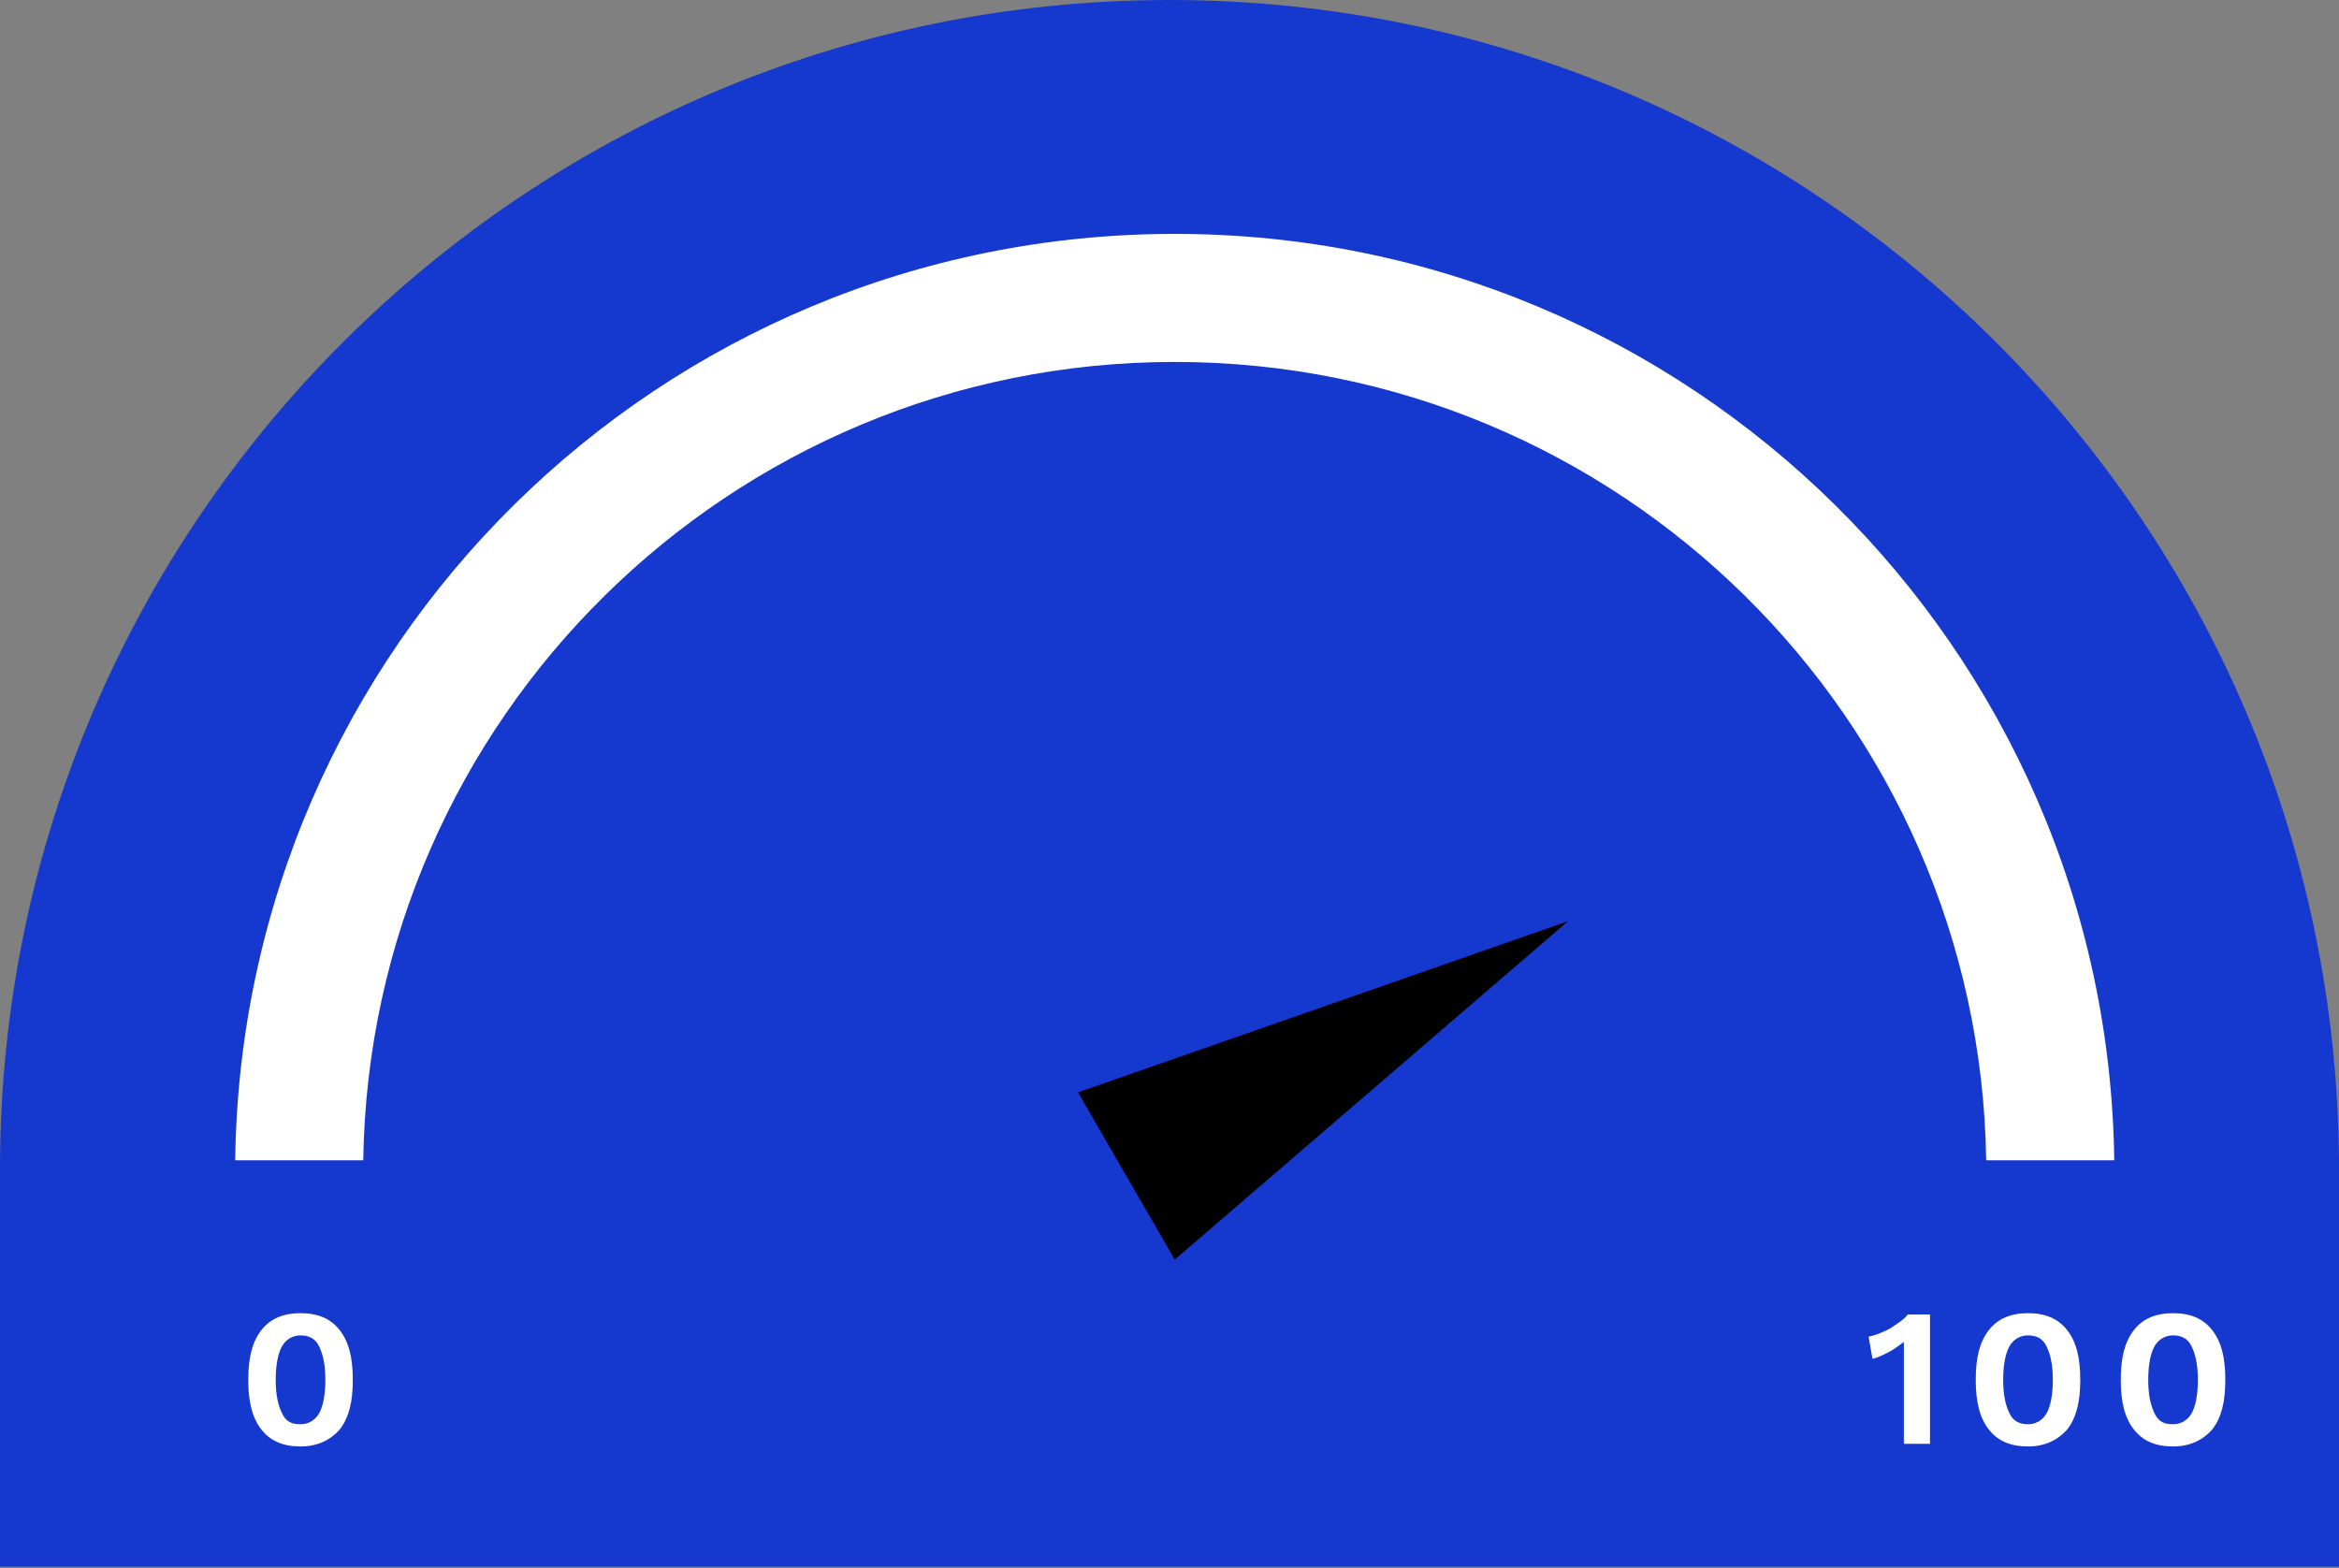 <svg xmlns="http://www.w3.org/2000/svg" enable-background="new 0 0 179 120" viewBox="0 0 179 120"><rect x="0" y="0" width="179" height="120" fill="#808080" stroke="none"/><path fill="#1539cf" fill-rule="evenodd" d="M0 89.1C.2 39.9 40.2 0 89.5 0s89.3 39.9 89.5 89.1V119.9H0V89.5z" clip-rule="evenodd"/><path fill="#fff" fill-rule="evenodd" d="M89.9 27.7c-34 0-61.6 27.3-62.1 61.1H18c.5-39.3 32.5-70.9 71.9-70.9s71.4 31.7 71.9 70.9H152c-.5-33.8-28.1-61.1-62.1-61.1z" clip-rule="evenodd"/><path d="M82.5 83.6l7.4 12.8L120 70.5z"/><g fill="#fff"><path d="M23 110.7c-1.3 0-2.3-.4-3-1.3s-1-2.1-1-3.8.3-2.9 1-3.8 1.7-1.3 3-1.3 2.3.4 3 1.3 1 2.1 1 3.8-.3 2.9-1 3.8c-.7.8-1.7 1.3-3 1.3zm0-1.7c.6 0 1.1-.3 1.4-.8s.5-1.4.5-2.6-.2-2-.5-2.6-.8-.8-1.4-.8-1.1.3-1.4.8-.5 1.4-.5 2.6.2 2 .5 2.6.7.8 1.4.8zM147.7 100.6v9.9h-2v-7.4c0-.2 0-.3 0-.4-.4.3-.8.6-1.2.8s-.8.4-1.2.5l-.3-1.7c.5-.1 1-.3 1.6-.6.6-.4 1.1-.7 1.4-1.1zM155.2 110.7c-1.3 0-2.3-.4-3-1.3s-1-2.1-1-3.8.3-2.9 1-3.8 1.7-1.3 3-1.3 2.3.4 3 1.3 1 2.1 1 3.8-.3 2.9-1 3.8c-.7.8-1.7 1.3-3 1.3zm0-1.7c.6 0 1.1-.3 1.4-.8s.5-1.4.5-2.6-.2-2-.5-2.6-.8-.8-1.4-.8-1.1.3-1.4.8-.5 1.4-.5 2.6.2 2 .5 2.6.8.8 1.4.8zM166.3 110.7c-1.3 0-2.3-.4-3-1.3s-1-2.1-1-3.8.3-2.9 1-3.8 1.7-1.3 3-1.3 2.3.4 3 1.3 1 2.1 1 3.8-.3 2.9-1 3.8c-.7.8-1.7 1.3-3 1.3zm0-1.7c.6 0 1.1-.3 1.4-.8s.5-1.4.5-2.6-.2-2-.5-2.6-.8-.8-1.4-.8-1.1.3-1.4.8-.5 1.4-.5 2.6.2 2 .5 2.6.7.8 1.4.8z"/></g></svg>